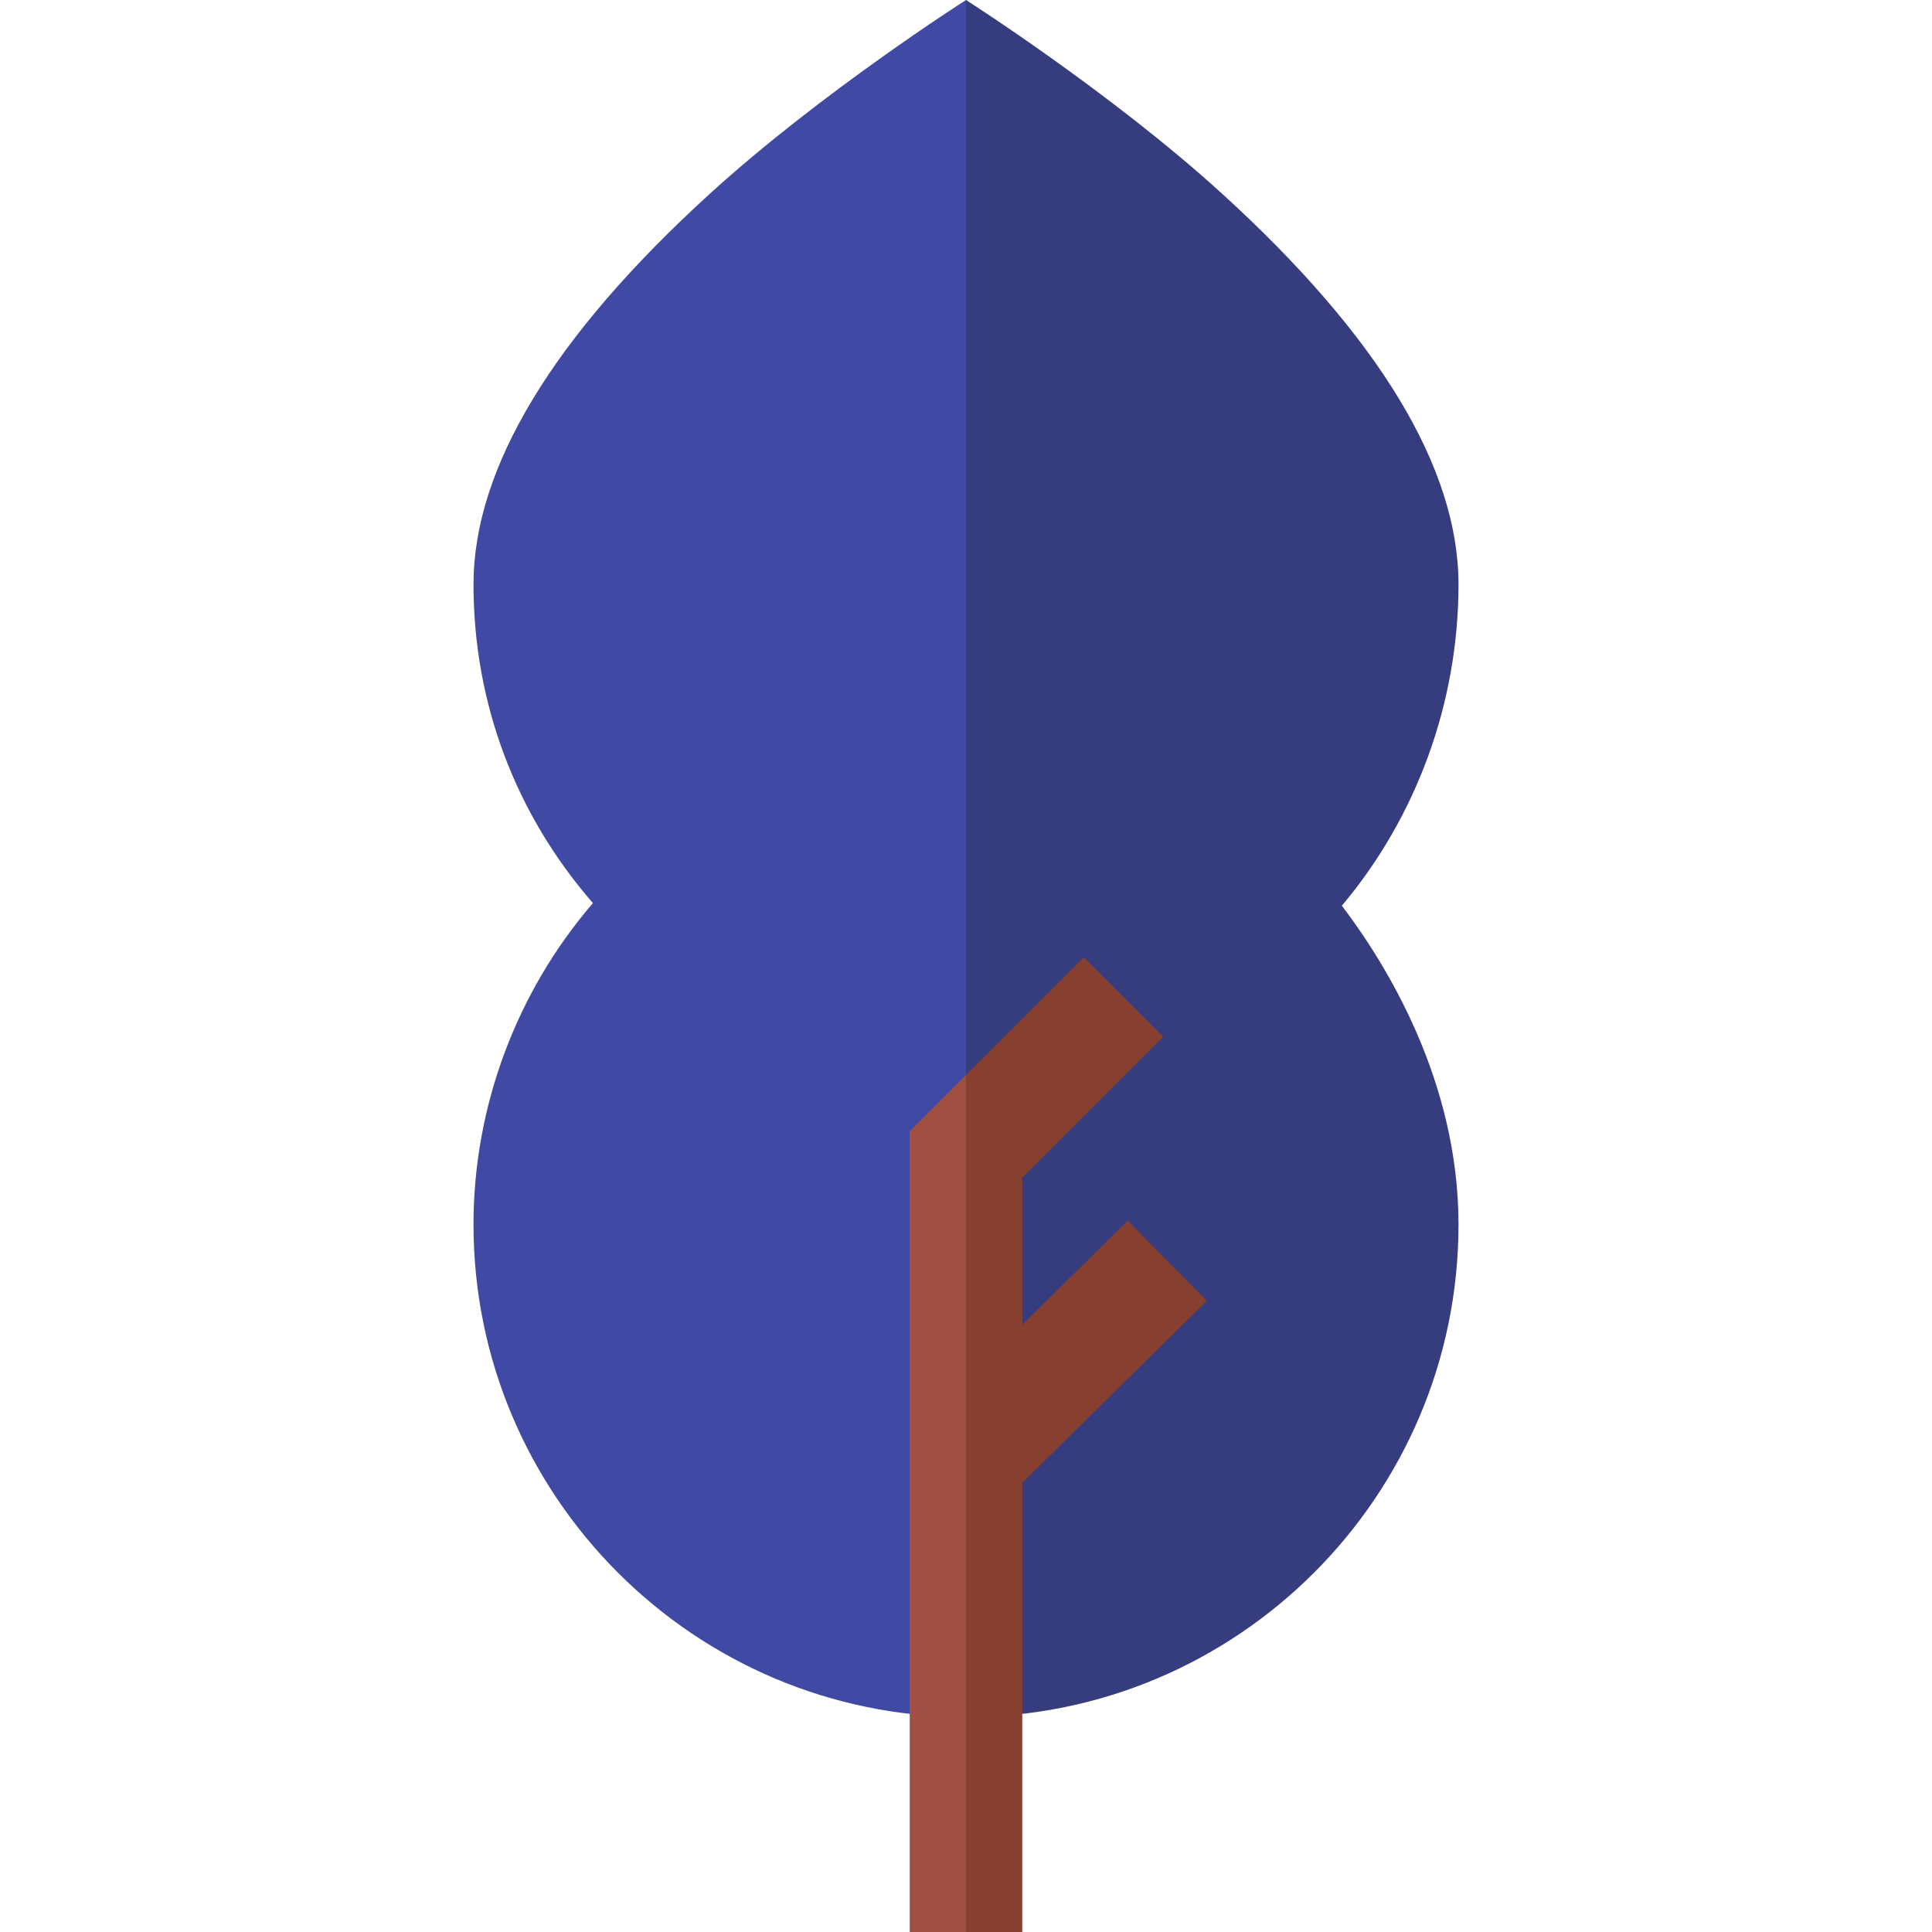 <svg id="Capa_1" enable-background="new 0 0 512 512" height="512" viewBox="0 0 512 512" width="512" xmlns="http://www.w3.org/2000/svg"><g><g><g><path d="m256 455.04c-71.968 0-130.518-58.55-130.518-130.519 0-31.304 11.393-61.635 31.65-85.191-20.512-23.56-31.65-53.033-31.65-84.441 0-30.85 21.086-65.699 62.673-103.58 29.52-26.889 67.845-51.309 67.845-51.309s20.269 55.357 36.655 91.771c26.753 59.449 35.313 363.269-36.655 363.269z" fill="#404aa4"/></g></g><g><path d="m386.518 154.888c0-30.85-21.086-65.698-62.673-103.58-29.52-26.888-67.845-51.308-67.845-51.308v455.04c71.968 0 130.518-58.551 130.518-130.519 0-37.915-19.021-68.858-30.913-84.499 19.784-23.497 30.913-53.815 30.913-85.134z" fill="#363d7e"/></g><path d="m256.461 284.409-15.371 15.372v212.219h15.811z" fill="#a14f42"/><g><path d="m298.87 323.503-27.96 27.57v-38.941l37.366-37.367-21.086-21.086-31.19 31.191v227.13h14.91v-119.046l48.898-48.218z" fill="#873f30"/></g></g></svg>